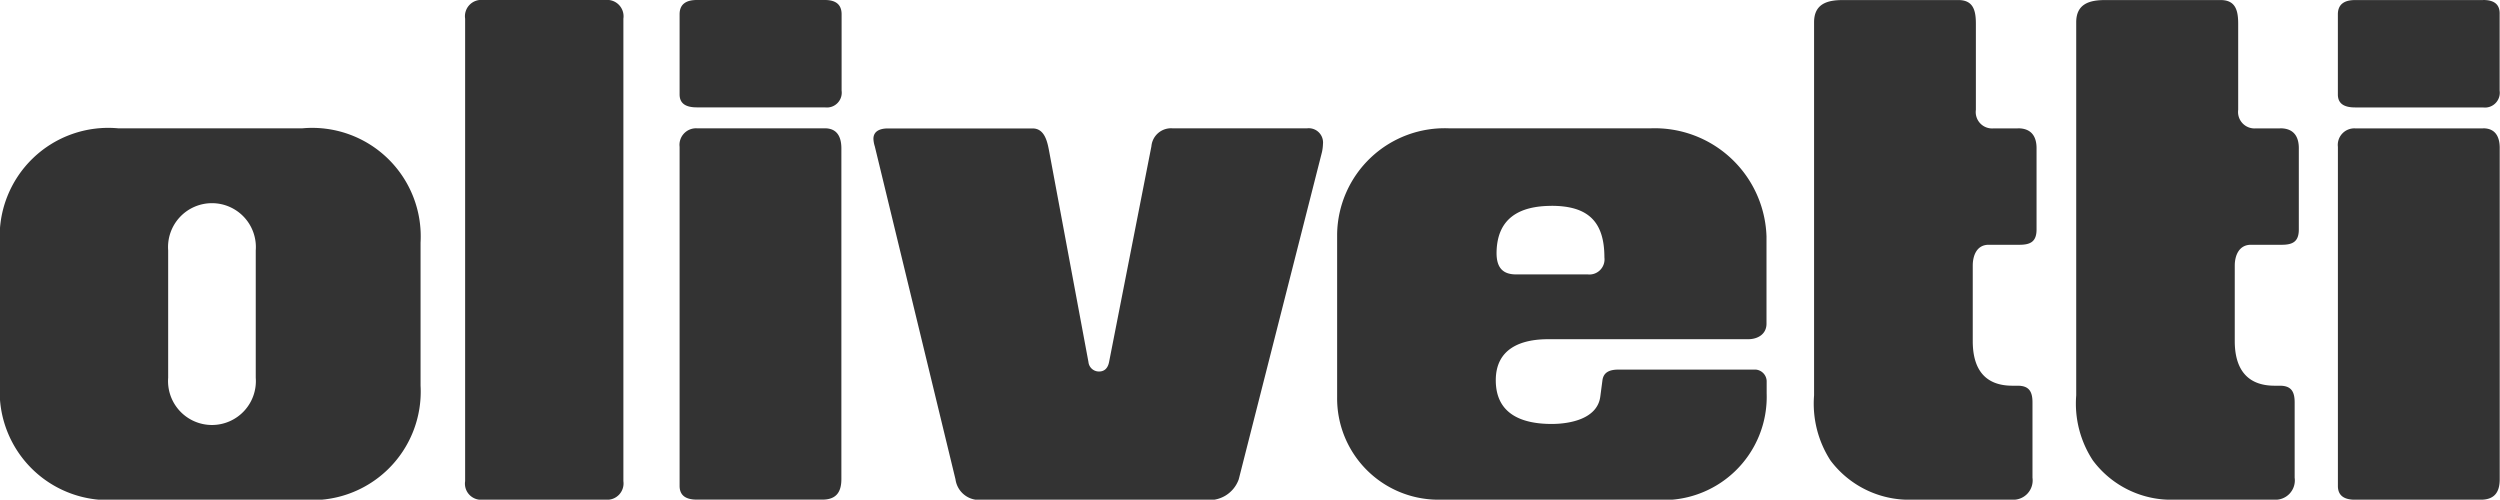 <svg xmlns="http://www.w3.org/2000/svg" width="77.468" height="15.484" viewBox="0 0 77.468 15.484">
  <path id="Tracciato_3" data-name="Tracciato 3" d="M4002.2,1111.87h-3.79a.506.506,0,0,0-.557.579v14.331a.5.5,0,0,0,.557.573h3.79a.506.506,0,0,0,.557-.573v-14.331A.508.508,0,0,0,4002.2,1111.87Zm-9.393,3.976H3987.1a3.365,3.365,0,0,0-3.665,3.539v4.435a3.364,3.364,0,0,0,3.665,3.533h5.707a3.362,3.362,0,0,0,3.665-3.533v-4.435A3.363,3.363,0,0,0,3992.812,1115.846Zm-1.442,7.728a1.361,1.361,0,1,1-2.714,0v-3.943a1.361,1.361,0,1,1,2.714,0Zm17.628-7.728h-3.959a.513.513,0,0,0-.535.573v10.507c0,.328.235.426.535.426h3.889c.42,0,.589-.224.589-.634V1116.49C4009.517,1116.141,4009.4,1115.846,4009,1115.846Zm0-3.976h-3.959c-.306,0-.535.109-.535.442v2.485c0,.317.246.4.535.4H4009a.46.46,0,0,0,.519-.519v-2.37C4009.517,1111.98,4009.3,1111.87,4009,1111.87Zm14.948,3.976h-4.173a.611.611,0,0,0-.649.557l-1.312,6.685c-.033.169-.125.294-.311.294a.326.326,0,0,1-.328-.294l-1.212-6.5c-.055-.295-.131-.738-.519-.738h-4.484c-.213,0-.448.065-.448.322a.894.894,0,0,0,.043.235l2.5,10.316a.738.738,0,0,0,.82.634h6.909a.967.967,0,0,0,1.048-.634l2.578-10.136a1.347,1.347,0,0,0,.032-.252A.443.443,0,0,0,4023.946,1115.846Zm13.9,7.476h-4.233c-.251,0-.476.055-.513.333l-.066.5c-.087.694-.939.852-1.507.852-.9,0-1.732-.289-1.732-1.354,0-.988.787-1.272,1.622-1.272h6.2c.3,0,.567-.159.567-.481v-2.7a3.464,3.464,0,0,0-3.6-3.353h-6.226a3.332,3.332,0,0,0-3.479,3.271v5.063a3.138,3.138,0,0,0,3.108,3.173h6.733a3.2,3.2,0,0,0,3.469-3.293v-.388A.371.371,0,0,0,4037.851,1123.323Zm-6.324-5.074c1.125,0,1.639.48,1.639,1.6a.469.469,0,0,1-.52.525h-2.222c-.437,0-.6-.246-.6-.662C4029.822,1118.631,4030.521,1118.249,4031.526,1118.249Zm14.445-2.4h-.744a.507.507,0,0,1-.551-.574v-2.665c0-.4-.071-.737-.541-.737h-3.588c-.48,0-.885.12-.885.688v11.562a3.243,3.243,0,0,0,.508,2.016,3.047,3.047,0,0,0,2.513,1.217h3.124a.6.6,0,0,0,.623-.682v-2.333c0-.328-.1-.518-.458-.518h-.164c-.885,0-1.229-.552-1.229-1.382V1120.1c0-.311.125-.645.492-.645h.956c.344,0,.529-.1.529-.475v-2.49C4046.555,1116.091,4046.38,1115.846,4045.972,1115.846Zm8.126,0h-.742a.51.51,0,0,1-.551-.574v-2.665c0-.4-.072-.737-.542-.737h-3.588c-.481,0-.889.12-.889.688v11.562a3.209,3.209,0,0,0,.517,2.016,3.027,3.027,0,0,0,2.5,1.217h3.129a.6.6,0,0,0,.623-.682v-2.333c0-.328-.1-.518-.458-.518h-.164c-.879,0-1.234-.552-1.234-1.382V1120.1c0-.311.131-.645.5-.645h.956c.344,0,.529-.1.529-.475v-2.49C4054.682,1116.091,4054.507,1115.846,4054.1,1115.846Zm6.29,0h-3.958a.513.513,0,0,0-.535.573v.071h0v10.437c0,.328.234.426.535.426h3.888c.421,0,.591-.224.591-.634V1116.49C4060.908,1116.141,4060.787,1115.846,4060.388,1115.846Zm0-3.976h-3.96c-.305,0-.534.109-.534.442v2.485c0,.317.246.4.534.4h3.96a.46.46,0,0,0,.519-.519v-2.37C4060.908,1111.98,4060.694,1111.87,4060.389,1111.87Z" transform="translate(-3983.44 -1111.87)" fill="#333" fill-rule="evenodd"/>
</svg>

